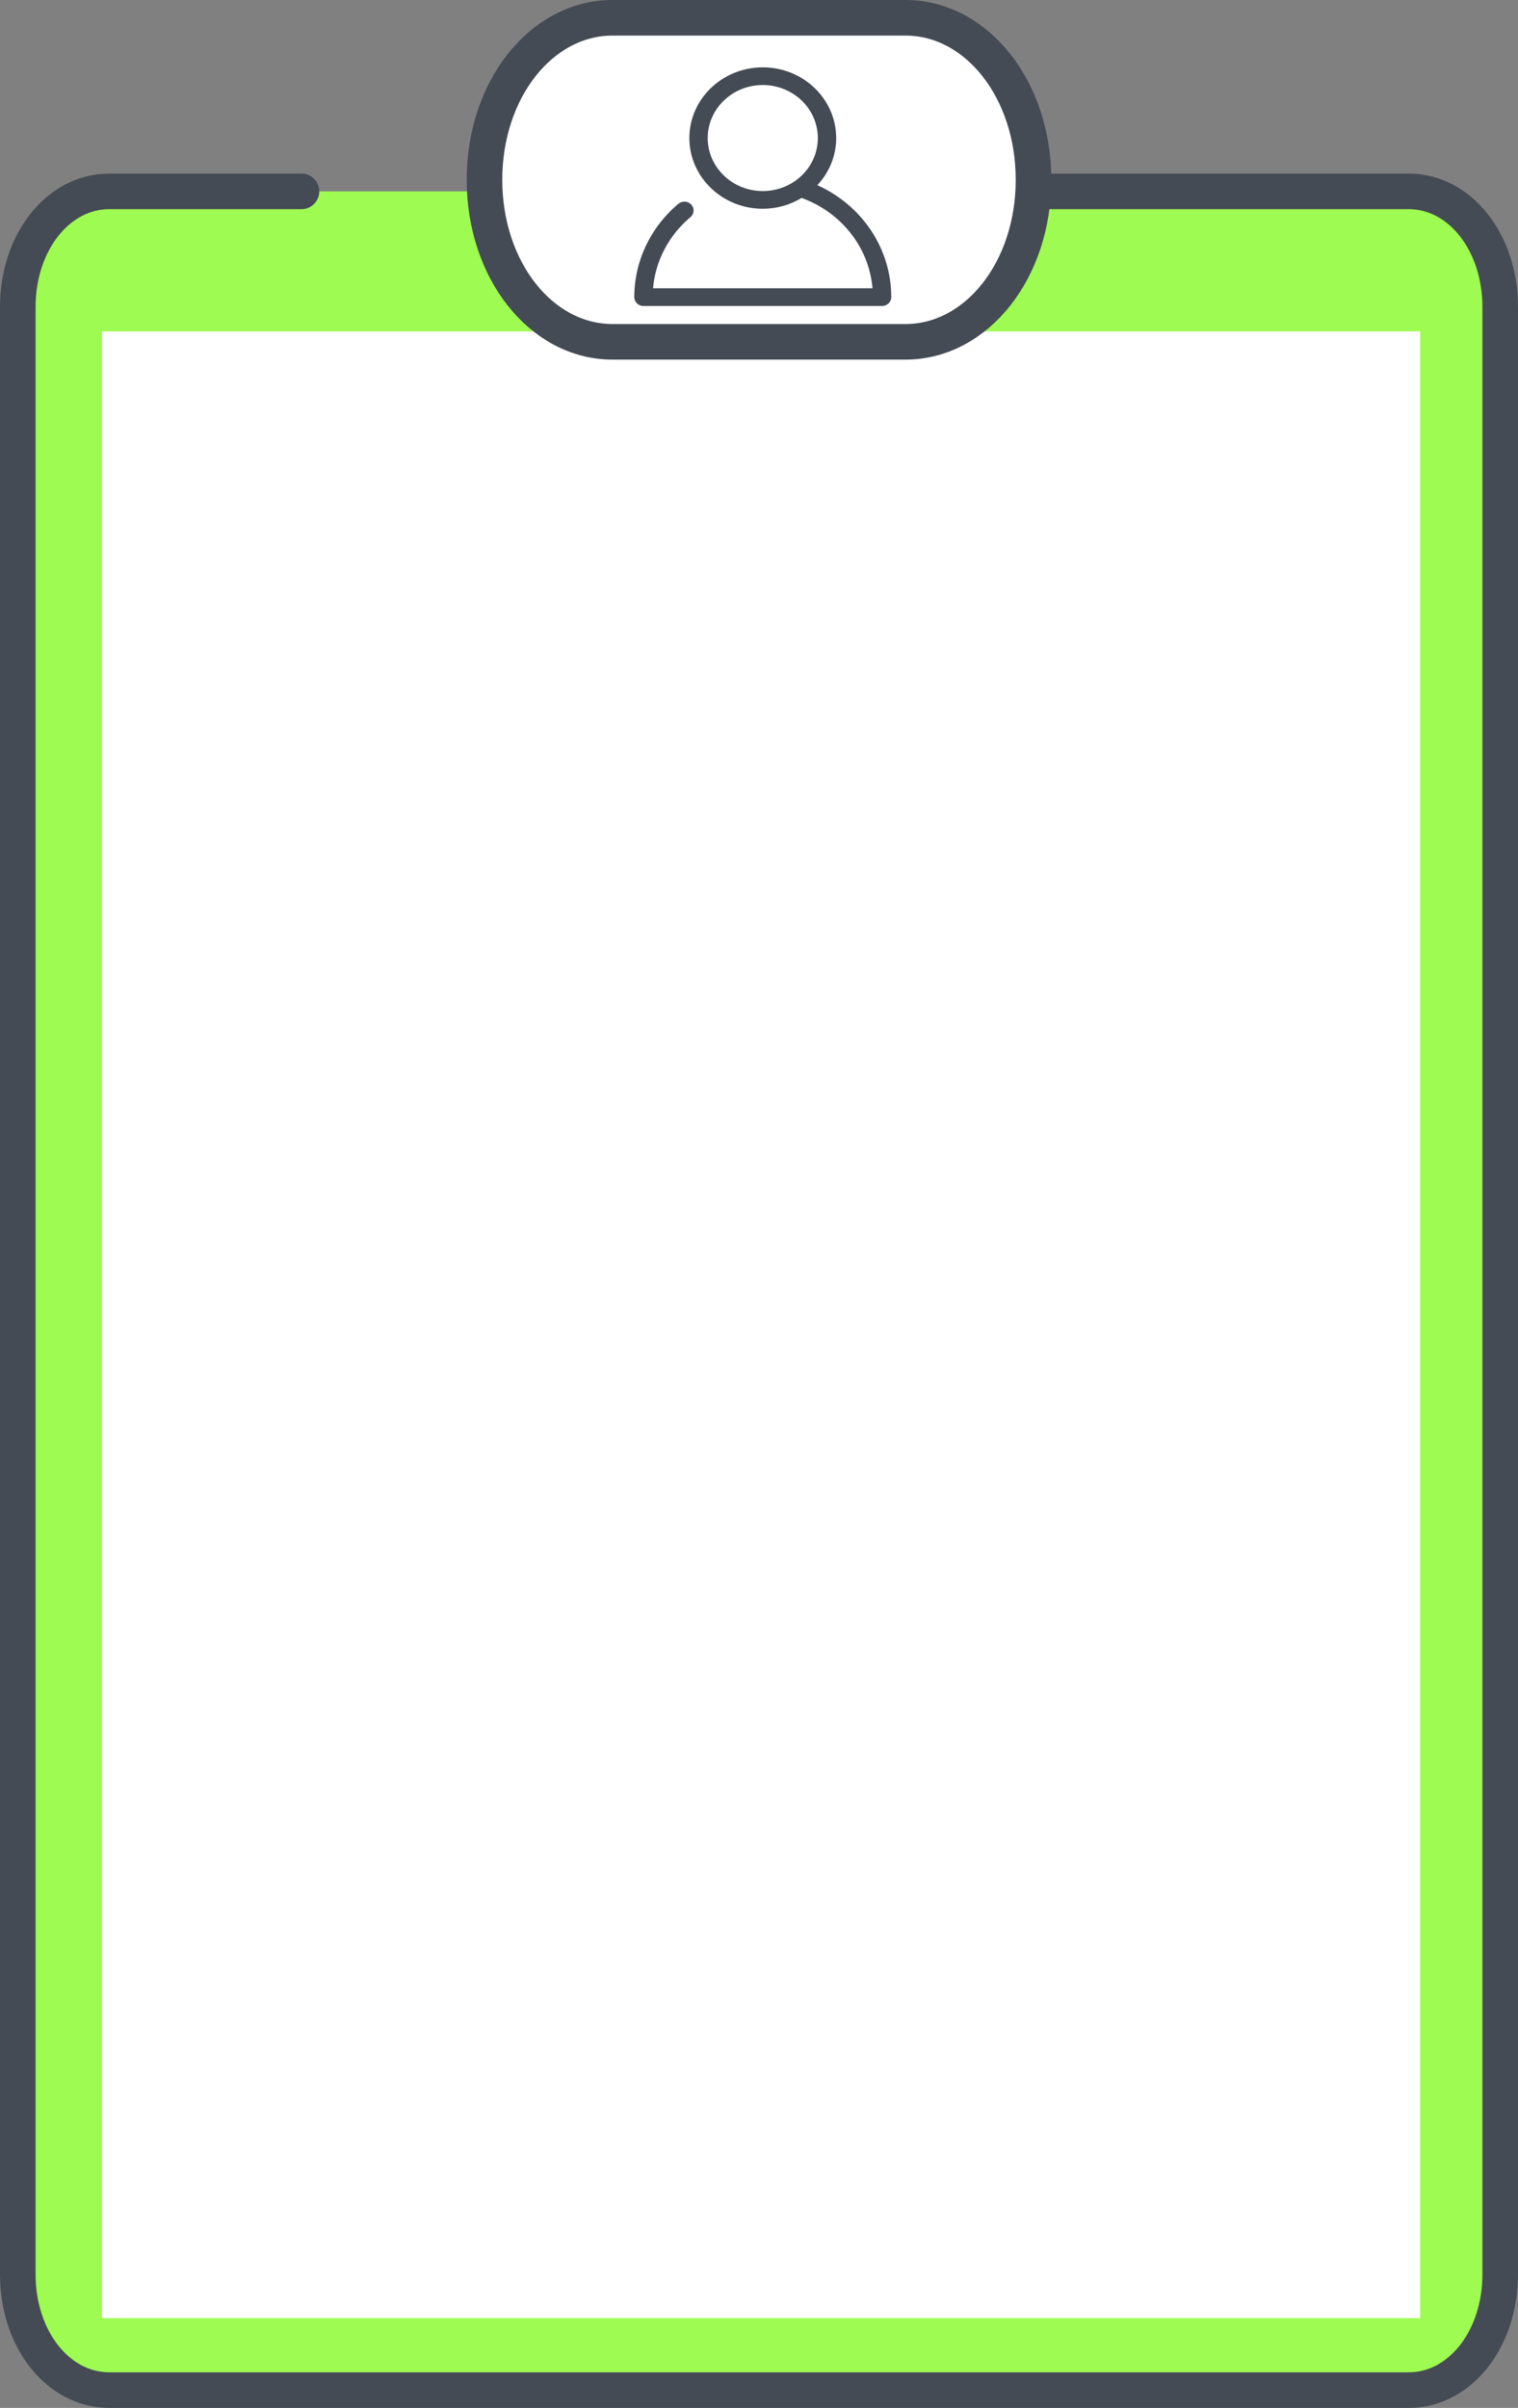 <svg width="256" height="406" viewBox="0 0 256 406" fill="none" xmlns="http://www.w3.org/2000/svg">
<rect x="0" y="0" width="256" height="406" fill="#808080" stroke="none"/>
<path d="M174.296 32.268H237.568C246.21 32.268 253 40.853 253 51.78V383.488C253 394.414 246.21 403 237.568 403H18.432C9.79 403 3 394.414 3 383.488V51.78C3 40.853 9.79 32.268 18.432 32.268H50.84" fill="#9EFB51"/>
<path d="M239.493 55.878H17.199V390.873H239.493V55.878Z" fill="white"/>
<path d="M174.296 32.268H237.568C246.21 32.268 253 40.853 253 51.78V383.488C253 394.414 246.21 403 237.568 403H18.432C9.79 403 3 394.414 3 383.488V51.78C3 40.853 9.79 32.268 18.432 32.268H50.84" stroke="#444B54" stroke-width="6" stroke-miterlimit="10" stroke-linecap="round" stroke-linejoin="round"/>
<path d="M152.691 57.634H103.309C91.272 57.634 81.704 45.537 81.704 30.317C81.704 15.098 91.272 3 103.309 3H152.691C164.728 3 174.296 15.098 174.296 30.317C174.296 45.537 164.728 57.634 152.691 57.634Z" fill="white"/>
<path d="M152.691 57.634H103.309C91.272 57.634 81.704 45.537 81.704 30.317C81.704 15.098 91.272 3 103.309 3H152.691C164.728 3 174.296 15.098 174.296 30.317C174.296 45.537 164.728 57.634 152.691 57.634Z" stroke="#444B54" stroke-width="6" stroke-miterlimit="10" stroke-linecap="round" stroke-linejoin="round"/>
<g clip-path="url(#clip0_217_85)">
<path d="M137.841 31.222C139.81 29.11 141.018 26.329 141.018 23.276C141.018 16.703 135.464 11.354 128.637 11.354C121.81 11.354 116.255 16.703 116.255 23.276C116.255 29.849 121.81 35.198 128.637 35.198C131.043 35.198 133.284 34.523 135.188 33.374C141.921 35.816 146.556 41.748 147.146 48.609H110.129C110.53 43.991 112.78 39.684 116.441 36.612C117.086 36.071 117.153 35.13 116.591 34.509C116.031 33.889 115.052 33.824 114.407 34.364C109.679 38.331 106.969 44.066 106.969 50.099C106.969 50.923 107.662 51.59 108.516 51.59H148.757C149.613 51.59 150.305 50.923 150.305 50.099C150.305 41.924 145.383 34.624 137.841 31.222ZM119.35 23.276C119.35 18.345 123.515 14.335 128.637 14.335C133.758 14.335 137.923 18.345 137.923 23.276C137.923 28.207 133.758 32.217 128.637 32.217C123.515 32.217 119.35 28.207 119.35 23.276Z" fill="#444B54"/>
</g>
<defs>
<clipPath id="clip0_217_85">
<rect width="49.527" height="47.686" fill="white" transform="translate(103.874 6.884)"/>
</clipPath>
</defs>
</svg>
